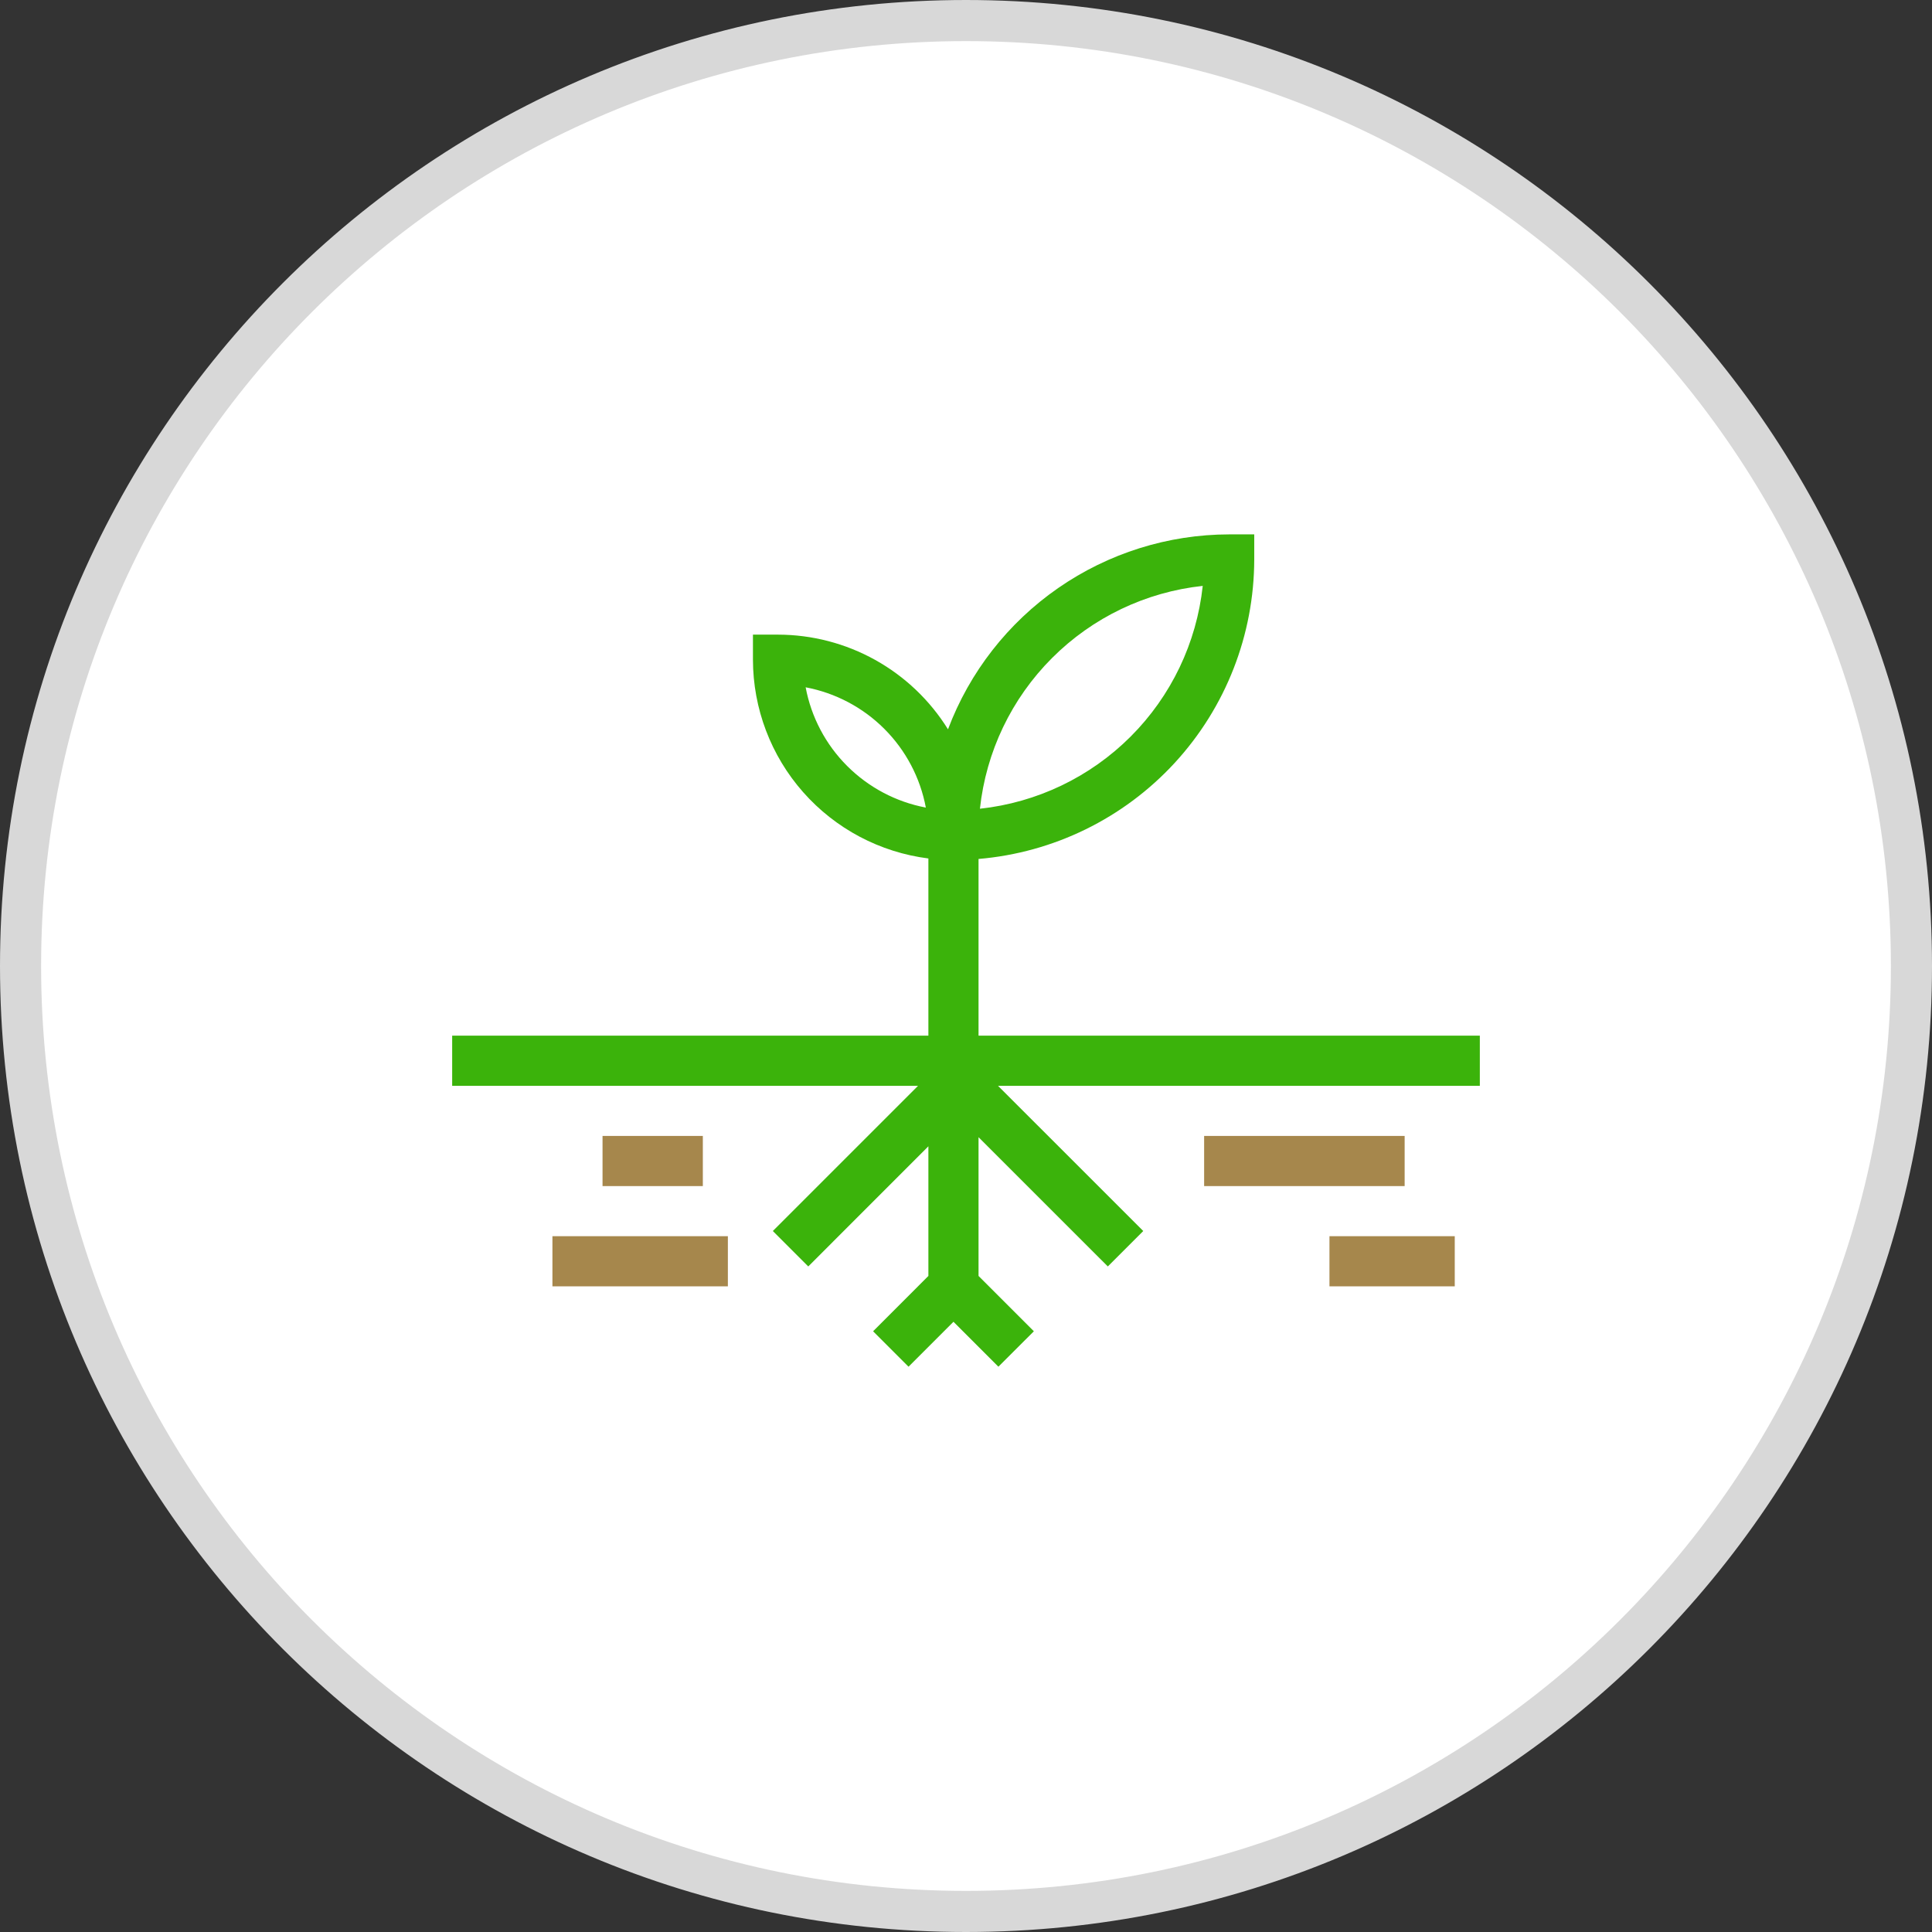 <svg width="47" height="47" viewBox="0 0 47 47" fill="none" xmlns="http://www.w3.org/2000/svg">
<rect x="0" y="0" width="47" height="47" fill="#333333" stroke="none"/>
<path d="M46.5 23.5C46.5 36.203 36.203 46.5 23.5 46.5C10.797 46.5 0.5 36.203 0.5 23.5C0.5 10.797 10.797 0.5 23.5 0.5C36.203 0.5 46.5 10.797 46.5 23.5Z" fill="white" stroke="#D8D8D8"/>
<mask id="mask0" mask-type="alpha" maskUnits="userSpaceOnUse" x="0" y="0" width="47" height="47">
<path d="M23.5 47C36.479 47 47 36.479 47 23.5C47 10.521 36.479 0 23.5 0C10.521 0 0 10.521 0 23.5C0 36.479 10.521 47 23.5 47Z" fill="white"/>
</mask>
<g mask="url(#mask0)">
<path d="M23.805 25.195V20.896C25.632 20.742 27.335 19.908 28.577 18.559C29.819 17.209 30.509 15.444 30.512 13.61V13H29.902C28.416 13.002 26.965 13.458 25.743 14.305C24.521 15.152 23.586 16.351 23.062 17.742C22.625 17.038 22.016 16.458 21.293 16.055C20.569 15.652 19.755 15.44 18.927 15.439H18.317V16.049C18.319 17.236 18.753 18.382 19.539 19.272C20.325 20.162 21.408 20.735 22.585 20.884V25.195H11V26.415H22.333L18.801 29.947L19.663 30.809L22.585 27.886V31.04L21.24 32.386L22.102 33.248L23.195 32.155L24.288 33.248L25.151 32.386L23.805 31.04V27.665L26.95 30.809L27.812 29.947L24.279 26.415H36V25.195H23.805ZM29.259 14.253C29.11 15.64 28.491 16.933 27.505 17.919C26.519 18.905 25.225 19.524 23.839 19.674C23.988 18.287 24.607 16.994 25.593 16.008C26.579 15.021 27.872 14.402 29.259 14.253V14.253ZM19.599 16.72C20.324 16.857 20.991 17.209 21.513 17.731C22.035 18.253 22.387 18.92 22.523 19.646C21.798 19.509 21.131 19.156 20.609 18.634C20.087 18.113 19.735 17.445 19.599 16.72L19.599 16.72Z" fill="#3BB30B"/>
<path d="M34.171 27.634H29.293V28.854H34.171V27.634Z" fill="#A6874C"/>
<path d="M35.39 30.073H32.342V31.293H35.39V30.073Z" fill="#A6874C"/>
<path d="M17.098 27.634H14.658V28.854H17.098V27.634Z" fill="#A6874C"/>
<path d="M17.707 30.073H13.439V31.293H17.707V30.073Z" fill="#A6874C"/>
</g>
</svg>
